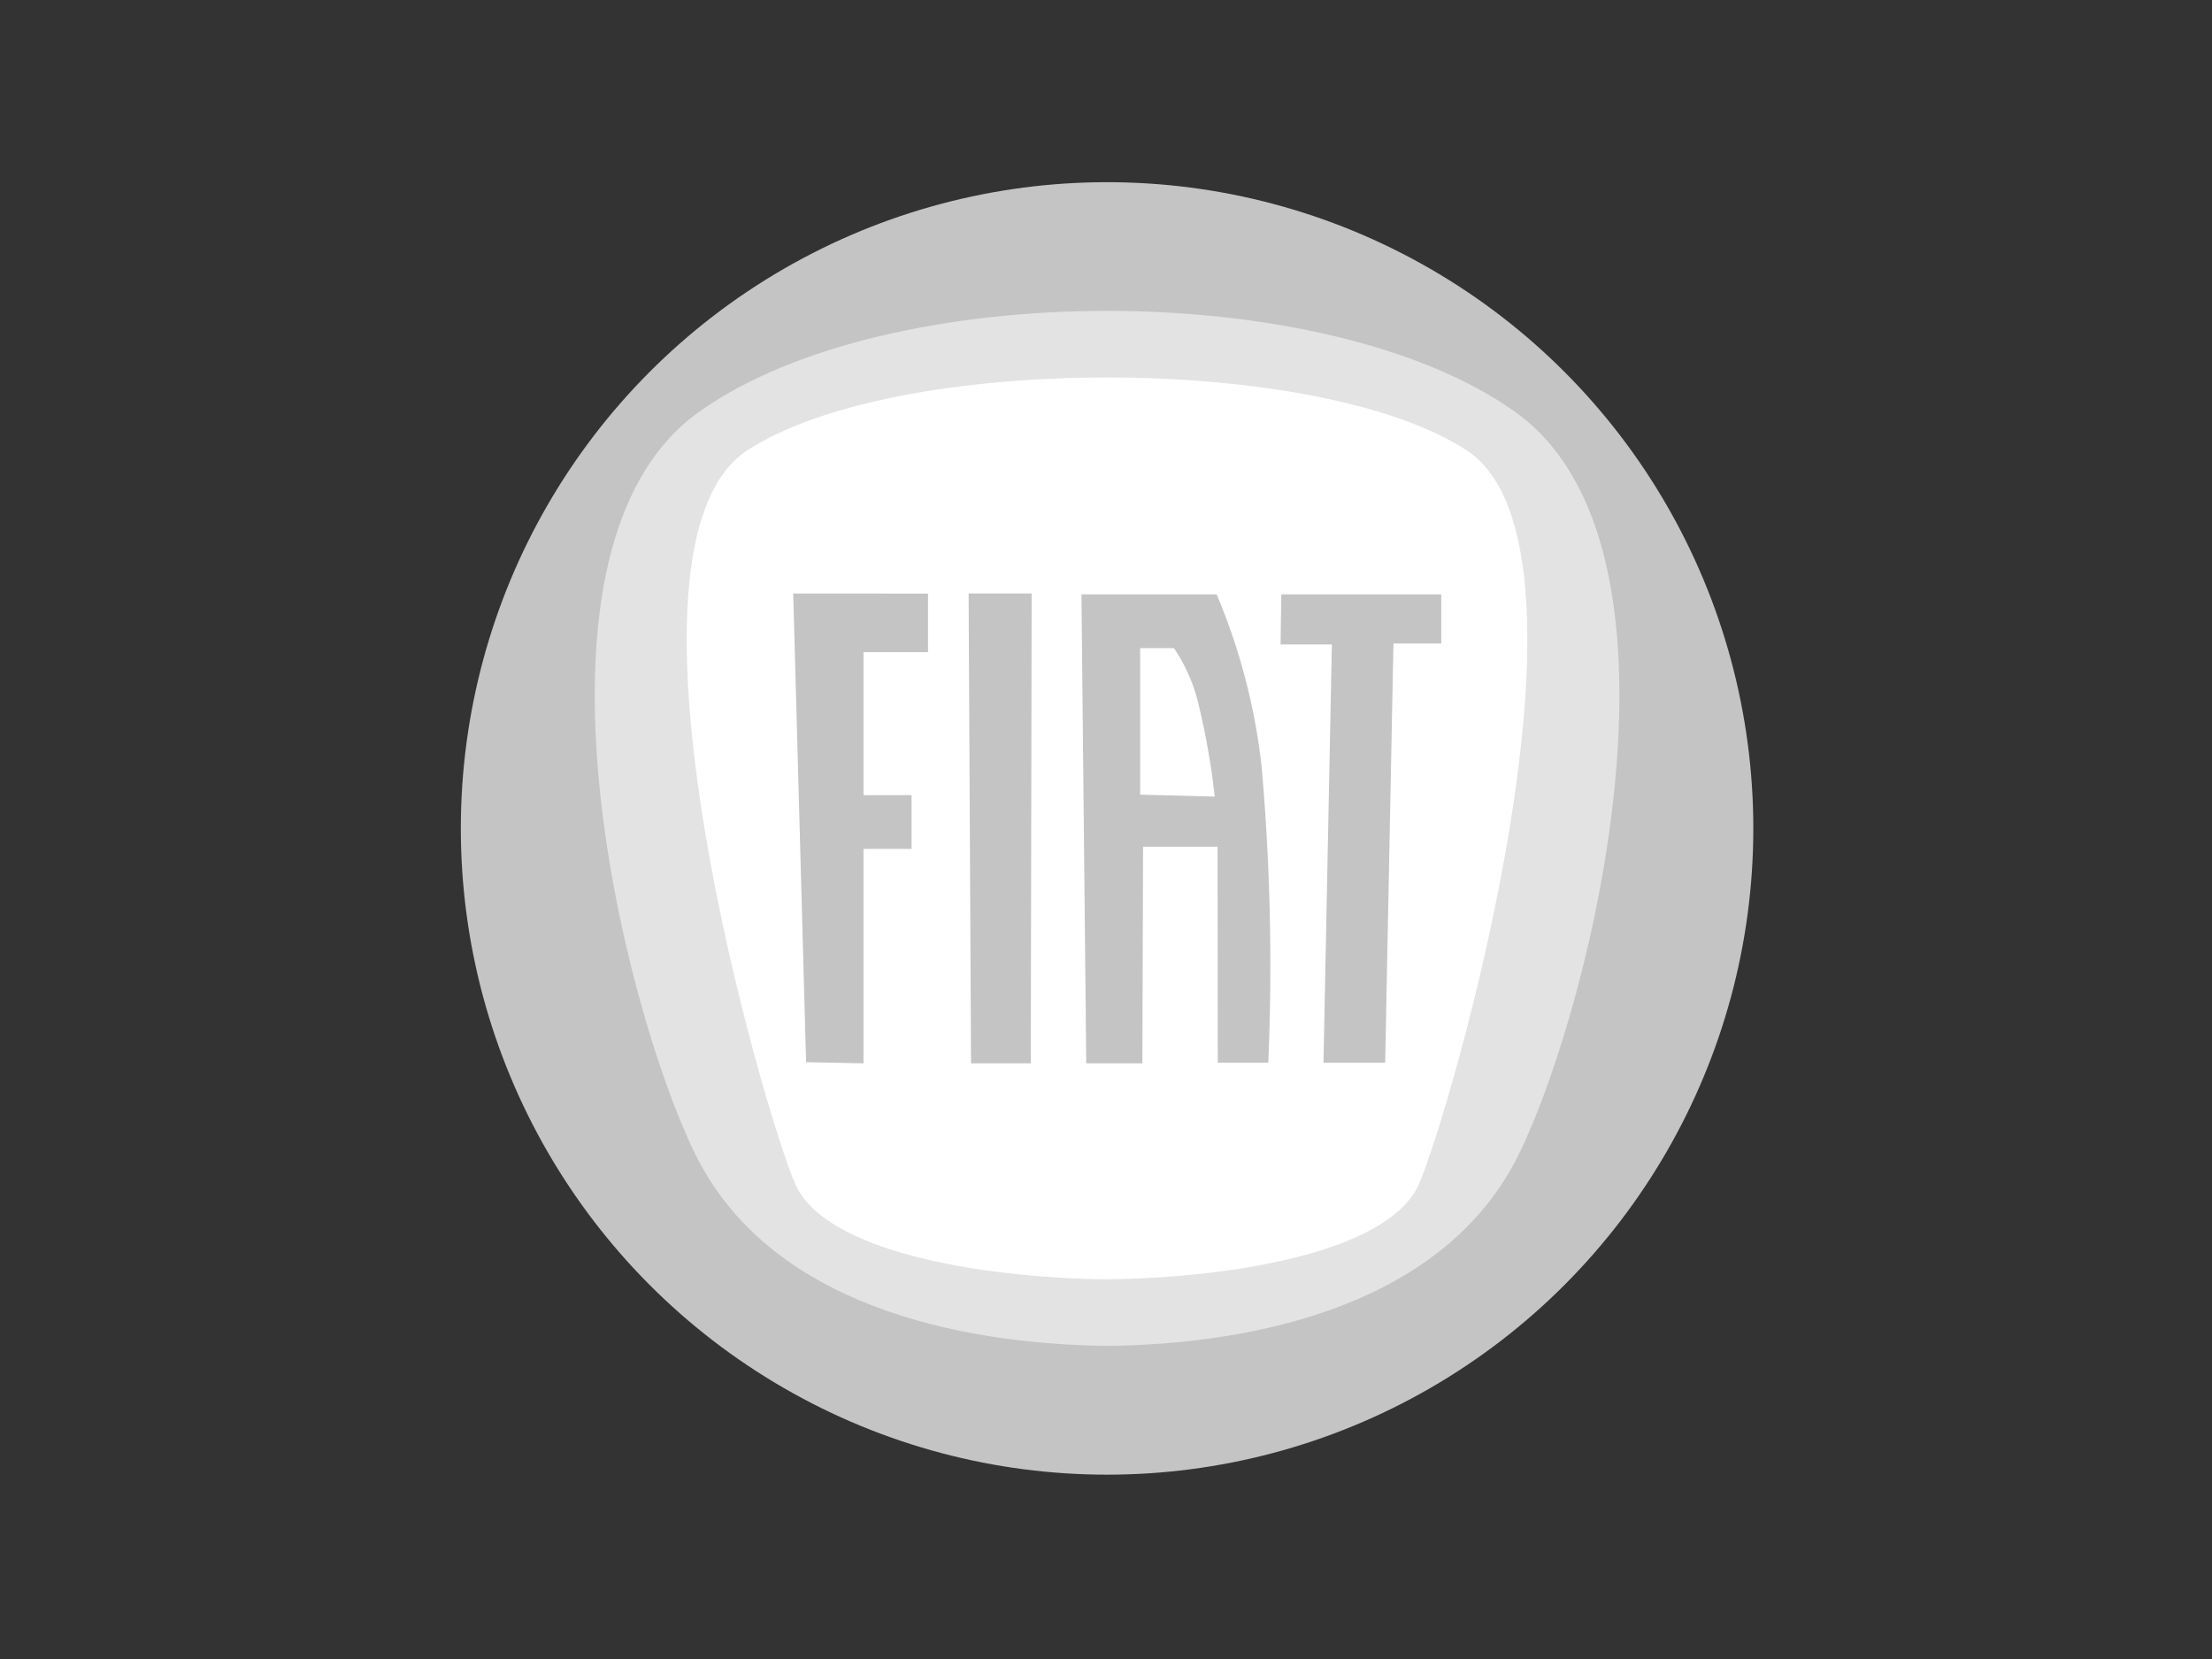 <svg xmlns="http://www.w3.org/2000/svg" width="72" height="54" viewBox="0 0 72 54">
  <rect x="0" y="0" width="72" height="54" fill="#333333" stroke="none"/>
  <g id="Group_603" data-name="Group 603" transform="translate(-787 -263)">
    <rect id="Rectangle_1758" data-name="Rectangle 1758" width="72" height="54" transform="translate(787 263)" fill="none"/>
    <g id="Group_594" data-name="Group 594" transform="translate(802 268.93)">
      <circle id="Ellipse_172" data-name="Ellipse 172" cx="21.035" cy="21.035" r="21.035" fill="#c4c4c4"/>
      <path id="Path_3686" data-name="Path 3686" d="M83.137,78.427c-2.391,4.89-8.5,6.2-13.411,6.256-4.911-.061-11.019-1.367-13.411-6.256s-6.024-19.757.125-24.144,20.423-4.386,26.572,0S85.528,73.537,83.137,78.427Z" transform="translate(-48.691 -46.804)" fill="#e3e3e3"/>
      <path id="Path_3687" data-name="Path 3687" d="M113.284,103.634c-.96,2.138-5.8,3.028-10.146,3.09-4.34-.062-9.185-.952-10.145-3.09s-6.4-20.743-1.557-23.9,18.558-3.156,23.4,0S114.244,101.5,113.284,103.634Z" transform="translate(-82.103 -71.01)" fill="#fff"/>
      <g id="Group_577" data-name="Group 577" transform="translate(10.819 13.388)">
        <path id="Path_3688" data-name="Path 3688" d="M131.669,162.937l.419,15.255,1.869.038v-6.98h1.564V169.5h-1.564v-4.653h2.1v-1.907Z" transform="translate(-131.669 -162.937)" fill="#c4c4c4"/>
        <path id="Path_3689" data-name="Path 3689" d="M201.148,162.937H203.2l-.028,15.294h-1.945Z" transform="translate(-195.439 -162.937)" fill="#c4c4c4"/>
        <path id="Path_3690" data-name="Path 3690" d="M245.844,163.28h4.4a20.044,20.044,0,0,1,1.466,5.625,73.916,73.916,0,0,1,.215,9.62h-1.643l-.008-7.031h-2.424l-.023,7.052H246Zm4.339,6.583a24.212,24.212,0,0,0-.569-3.172,5.575,5.575,0,0,0-.759-1.661h-1.1V169.8Z" transform="translate(-236.462 -163.252)" fill="#c4c4c4"/>
        <path id="Path_3691" data-name="Path 3691" d="M324.733,163.28h5.206v1.6h-1.556l-.269,13.644h-2.008l.273-13.614h-1.67Z" transform="translate(-308.846 -163.252)" fill="#c4c4c4"/>
      </g>
    </g>
  </g>
</svg>
